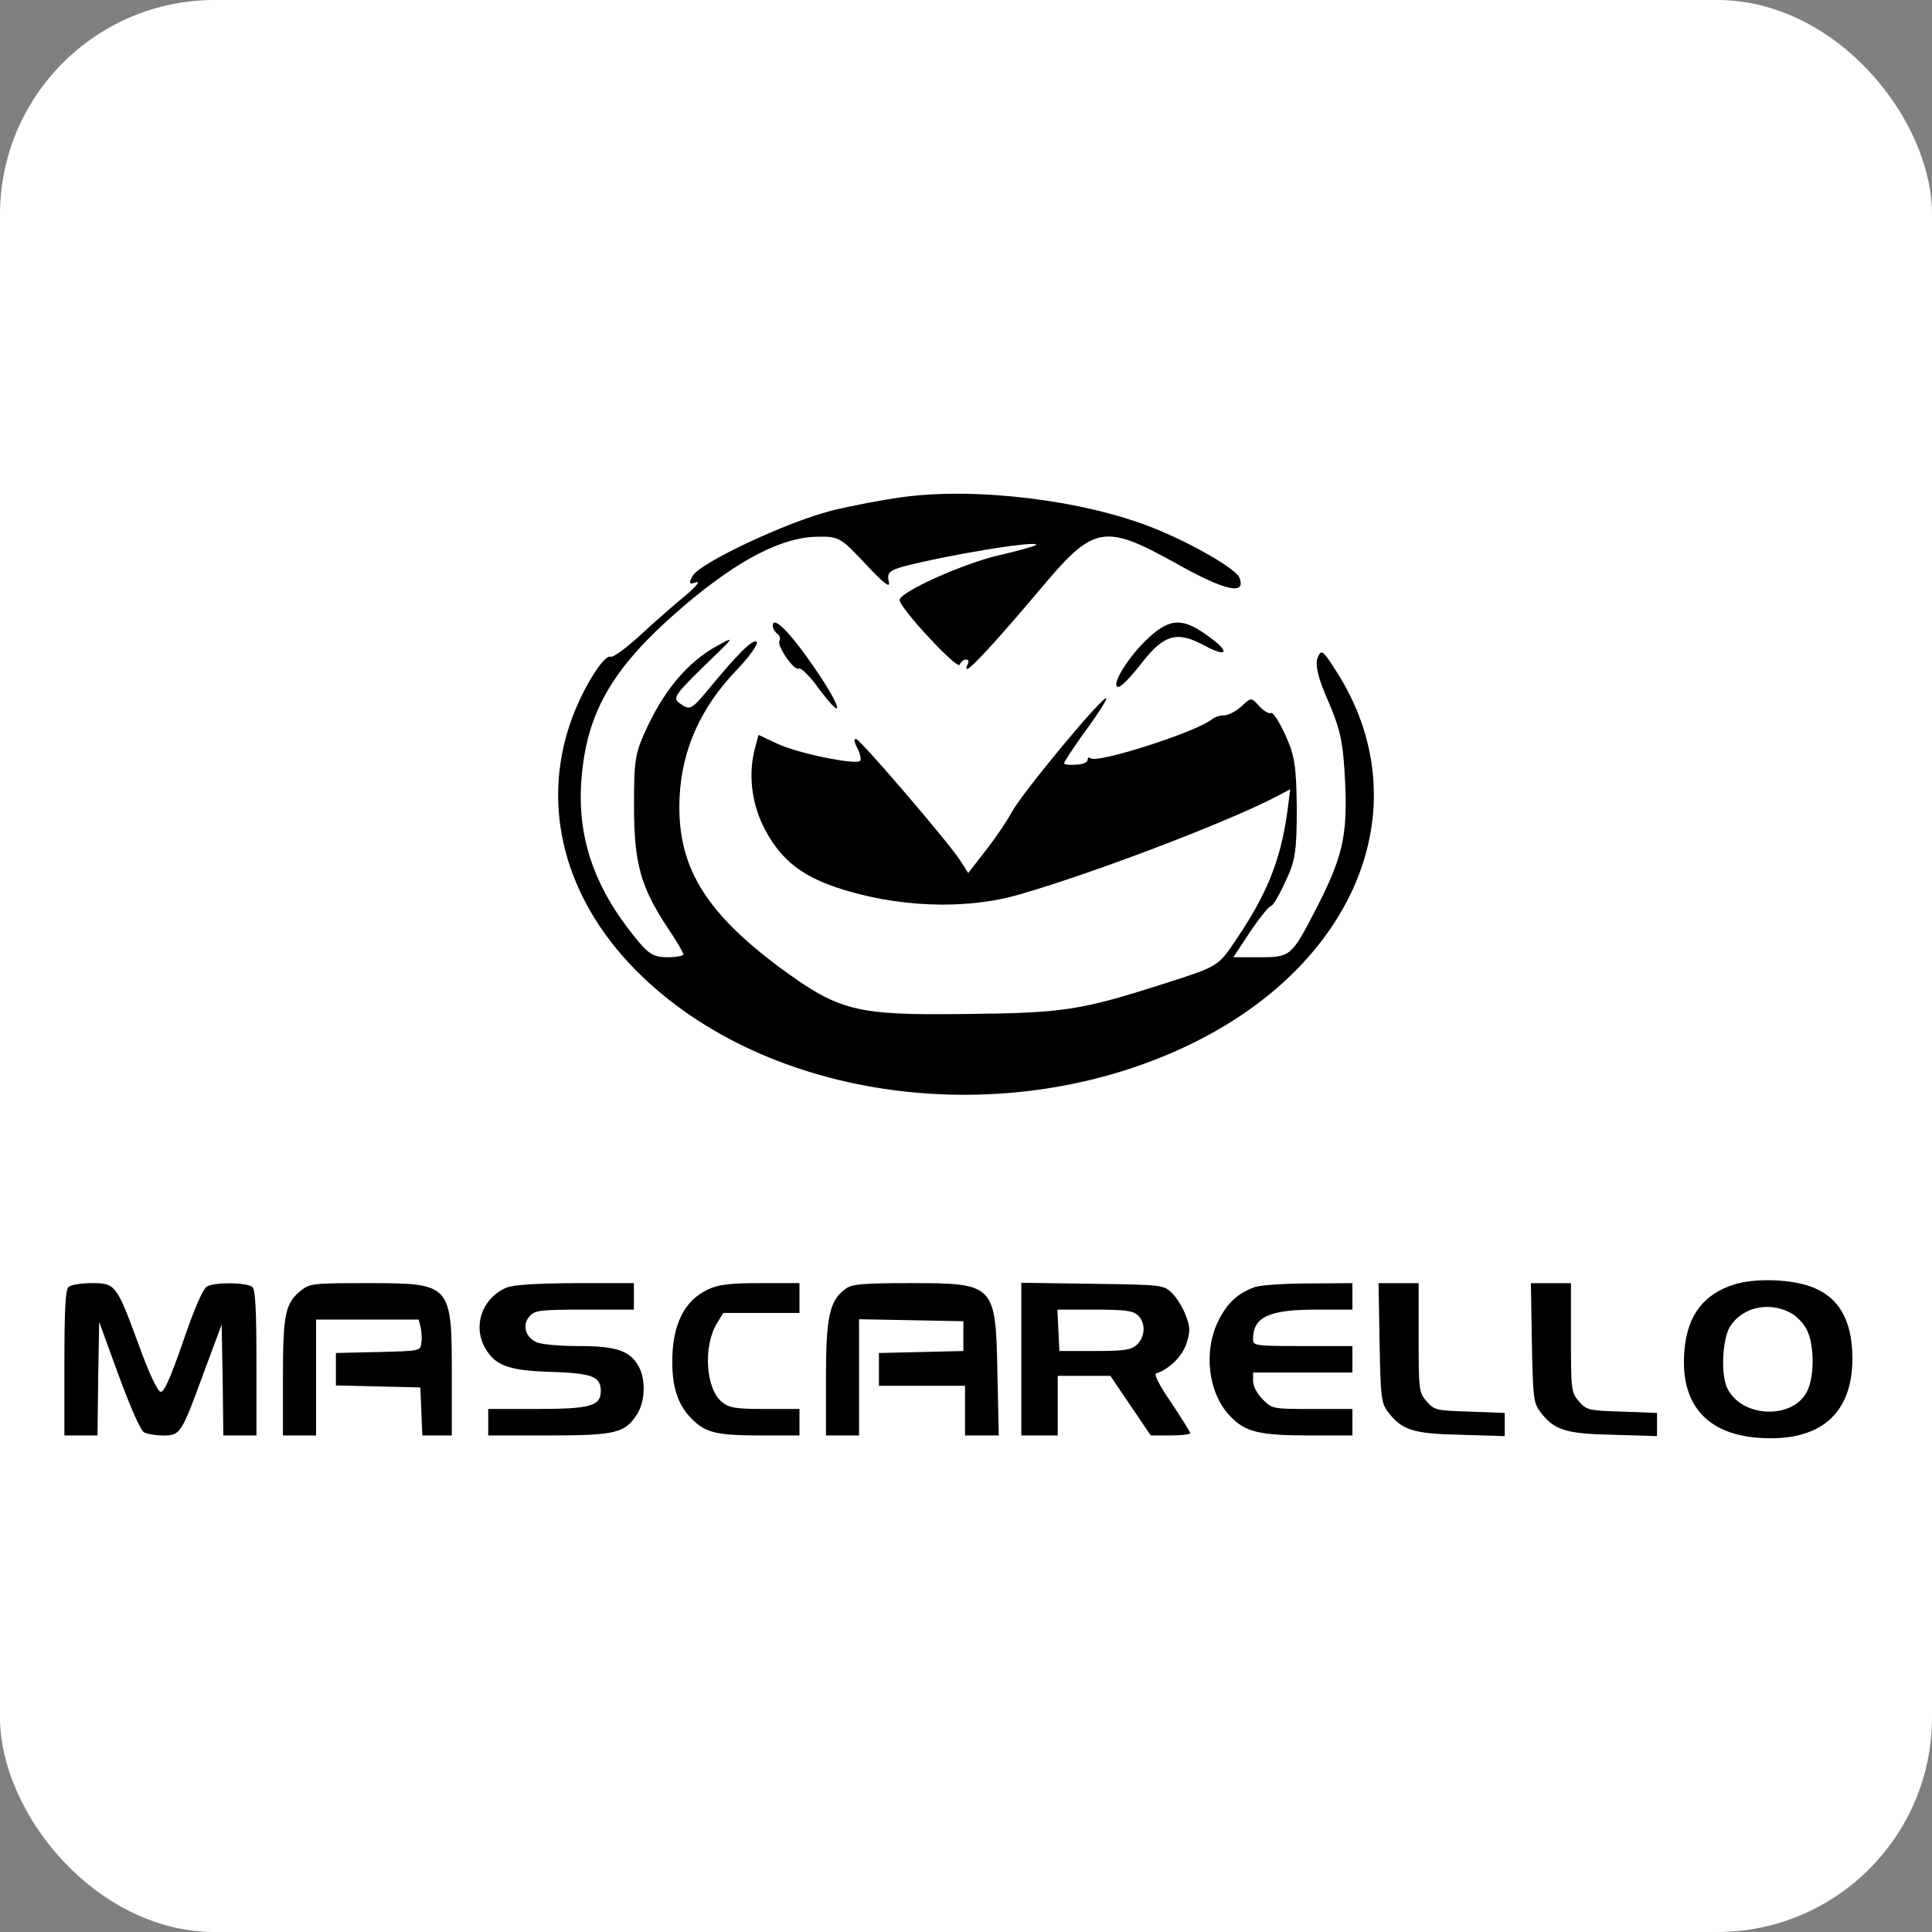 <svg width="90" height="90" viewBox="0 0 90 90" fill="none" xmlns="http://www.w3.org/2000/svg">
<rect x="0" y="0" width="90" height="90" fill="#808080" stroke="none"/>
<rect width="90" height="90" rx="10" fill="white"/>
<path d="M42.016 23.162C41.184 23.27 39.695 23.552 38.731 23.79C36.673 24.31 32.6 26.217 32.272 26.824C32.075 27.171 32.096 27.236 32.425 27.127C32.644 27.062 32.425 27.322 31.943 27.734C31.461 28.124 30.52 28.948 29.863 29.554C29.206 30.161 28.571 30.638 28.44 30.594C28.133 30.464 27.082 32.176 26.578 33.65C25.199 37.615 26.316 41.862 29.622 45.199C35.709 51.353 46.986 52.826 55.592 48.579C63.321 44.765 66.168 37.377 62.248 31.266C61.613 30.269 61.548 30.226 61.373 30.659C61.263 30.984 61.394 31.591 61.898 32.718C62.467 34.061 62.577 34.646 62.664 36.51C62.774 38.958 62.533 39.977 61.263 42.425C60.168 44.549 60.102 44.592 58.679 44.592H57.453L58.241 43.4C58.679 42.75 59.117 42.209 59.205 42.209C59.292 42.209 59.599 41.688 59.883 41.06C60.343 40.107 60.409 39.608 60.409 37.658C60.387 35.751 60.321 35.188 59.883 34.256C59.599 33.628 59.292 33.151 59.205 33.216C59.117 33.26 58.876 33.13 58.657 32.891C58.285 32.479 58.285 32.479 57.825 32.913C57.584 33.13 57.212 33.325 57.015 33.325C56.818 33.325 56.577 33.411 56.468 33.498C55.789 34.083 51.059 35.6 50.796 35.318C50.709 35.253 50.665 35.296 50.665 35.405C50.665 35.513 50.424 35.621 50.117 35.621C49.811 35.643 49.57 35.621 49.57 35.556C49.57 35.491 50.008 34.82 50.555 34.061C51.103 33.325 51.541 32.631 51.541 32.544C51.541 32.198 47.621 36.922 47.118 37.853C46.964 38.157 46.461 38.915 45.979 39.543L45.103 40.67L44.731 40.085C44.205 39.262 40.154 34.538 39.892 34.43C39.76 34.386 39.782 34.56 39.935 34.841C40.067 35.101 40.133 35.361 40.067 35.448C39.848 35.643 37.089 35.08 36.169 34.625L35.337 34.235L35.184 34.798C34.834 36.055 35.009 37.507 35.666 38.698C36.388 40.042 37.33 40.778 38.906 41.32C41.709 42.274 44.972 42.404 47.49 41.667C50.884 40.692 56.796 38.438 59.183 37.246L60.102 36.77L59.971 37.81C59.643 40.128 59.008 41.688 57.497 43.899C56.73 45.026 56.73 45.026 54.081 45.87C50.337 47.062 49.526 47.192 44.972 47.236C39.848 47.301 39.103 47.106 36.322 45.069C32.775 42.425 31.505 40.28 31.659 37.117C31.768 34.906 32.644 32.978 34.264 31.266C34.899 30.616 35.337 29.988 35.249 29.901C35.074 29.749 34.374 30.443 32.928 32.198C32.228 33.043 32.118 33.086 31.724 32.804C31.308 32.523 31.374 32.436 32.797 31.028C34.242 29.641 34.286 29.598 33.388 30.096C32.096 30.811 31.045 32.024 30.213 33.736C29.578 35.08 29.535 35.318 29.535 37.55C29.535 40.215 29.841 41.298 31.089 43.205C31.505 43.812 31.834 44.375 31.834 44.462C31.834 44.527 31.505 44.592 31.089 44.592C30.454 44.592 30.191 44.44 29.578 43.66C27.695 41.342 26.885 39.023 27.082 36.358C27.323 33.086 28.593 30.984 32.031 28.081C34.461 26.044 36.454 25.026 38.052 25.004C39.081 24.982 39.147 25.026 40.33 26.282C41.162 27.171 41.49 27.431 41.403 27.106C41.315 26.694 41.403 26.586 42.081 26.391C44.14 25.849 48.497 25.134 48.256 25.394C48.191 25.437 47.468 25.654 46.614 25.849C44.928 26.217 41.906 27.582 41.906 27.951C41.906 28.319 44.621 31.244 44.709 30.963C44.753 30.833 44.884 30.724 44.994 30.724C45.125 30.724 45.147 30.811 45.081 30.941C45.016 31.049 44.994 31.158 45.059 31.158C45.234 31.158 46.614 29.641 48.563 27.322C50.95 24.484 51.453 24.397 54.738 26.217C57.037 27.517 58.066 27.756 57.738 26.911C57.584 26.499 55.438 25.264 53.665 24.57C50.424 23.292 45.432 22.685 42.016 23.162Z" fill="black"/>
<path d="M53.522 29.696C52.579 30.55 51.685 32 52.107 32C52.231 32 52.728 31.482 53.224 30.835C54.242 29.541 54.862 29.385 56.128 30.084C57.145 30.628 57.319 30.395 56.401 29.722C55.135 28.764 54.54 28.764 53.522 29.696Z" fill="black"/>
<path d="M36 29.147C36 29.262 36.103 29.446 36.205 29.515C36.328 29.607 36.369 29.744 36.308 29.859C36.185 30.089 37.005 31.283 37.211 31.145C37.293 31.076 37.724 31.49 38.134 32.064C39.386 33.74 39.242 33.005 37.95 31.122C36.821 29.469 36 28.642 36 29.147Z" fill="black"/>
<path d="M80.785 59.835C79.366 60.283 78.61 61.27 78.471 62.874C78.24 65.342 79.443 66.792 81.895 66.977C84.749 67.193 86.291 65.897 86.291 63.29C86.291 61.409 85.597 60.298 84.147 59.866C83.144 59.573 81.679 59.558 80.785 59.835ZM83.361 61.131C83.669 61.285 84.008 61.625 84.162 61.933C84.517 62.612 84.533 64.092 84.193 64.787C83.561 66.129 81.17 66.067 80.476 64.694C80.152 64.092 80.229 62.396 80.584 61.81C81.139 60.915 82.343 60.622 83.361 61.131Z" fill="black"/>
<path d="M3.185 59.959C3.046 60.097 3 61.1 3 63.506V66.869H3.771H4.542L4.573 64.231L4.62 61.578L5.53 64.077C6.1 65.619 6.548 66.637 6.717 66.73C6.872 66.807 7.273 66.869 7.612 66.869C8.399 66.869 8.445 66.807 9.494 63.938L10.326 61.702L10.373 64.277L10.404 66.869H11.175H11.946V63.506C11.946 61.1 11.9 60.097 11.761 59.959C11.545 59.743 10.034 59.712 9.648 59.928C9.463 60.02 9.062 60.93 8.537 62.473C7.92 64.246 7.643 64.864 7.473 64.833C7.334 64.802 6.933 63.953 6.455 62.627C5.422 59.82 5.375 59.773 4.265 59.773C3.771 59.773 3.293 59.851 3.185 59.959Z" fill="black"/>
<path d="M14.028 60.113C13.288 60.699 13.18 61.208 13.18 64.169V66.869H13.951H14.723V64.169V61.47H17.113H19.504L19.597 61.84C19.643 62.041 19.658 62.38 19.628 62.565C19.581 62.935 19.55 62.935 17.622 62.982L15.648 63.028V63.784V64.54L17.622 64.586L19.581 64.632L19.628 65.743L19.674 66.869H20.352H21.047V64.077C21.047 59.789 21.031 59.773 17.067 59.773C14.615 59.773 14.43 59.789 14.028 60.113Z" fill="black"/>
<path d="M23.576 59.989C22.512 60.452 22.049 61.655 22.527 62.658C23.005 63.599 23.607 63.846 25.674 63.907C27.586 63.969 27.987 64.123 27.987 64.802C27.987 65.496 27.494 65.635 25.026 65.635H22.743V66.252V66.869H25.535C28.666 66.869 29.129 66.761 29.684 65.866C30.07 65.249 30.085 64.216 29.73 63.614C29.314 62.905 28.681 62.704 26.923 62.704C26.075 62.704 25.195 62.627 24.98 62.519C24.471 62.288 24.316 61.702 24.671 61.316C24.918 61.038 25.165 61.007 27.247 61.007H29.53V60.39V59.773H26.8C24.856 59.789 23.915 59.851 23.576 59.989Z" fill="black"/>
<path d="M32.985 60.066C31.874 60.575 31.304 61.732 31.319 63.475C31.319 64.725 31.628 65.558 32.337 66.205C32.923 66.745 33.463 66.869 35.407 66.869H37.242V66.252V65.635H35.638C34.281 65.635 33.988 65.588 33.648 65.326C32.877 64.725 32.738 62.719 33.401 61.64L33.694 61.162H35.468H37.242V60.468V59.773H35.437C34.003 59.773 33.479 59.835 32.985 60.066Z" fill="black"/>
<path d="M39.416 60.02C38.645 60.56 38.476 61.316 38.476 64.2V66.869H39.247H40.018V64.169V61.455L42.455 61.501L44.877 61.547V62.241V62.935L42.918 62.982L40.944 63.028V63.784V64.555H42.949H44.954V65.712V66.869H45.74H46.527L46.465 64.046C46.388 59.804 46.357 59.773 42.378 59.773C40.218 59.773 39.709 59.82 39.416 60.02Z" fill="black"/>
<path d="M47.576 63.306V66.869H48.425H49.273V65.481V64.092H50.507H51.725L52.666 65.481L53.607 66.869H54.517C55.026 66.869 55.443 66.822 55.443 66.761C55.443 66.699 55.041 66.067 54.563 65.342C54.008 64.54 53.746 64.015 53.854 63.984C54.486 63.768 55.072 63.182 55.273 62.581C55.458 61.995 55.443 61.825 55.227 61.254C55.088 60.884 54.795 60.421 54.579 60.221C54.193 59.851 54.132 59.851 50.877 59.804L47.576 59.758V63.306ZM53.005 61.27C53.376 61.609 53.36 62.272 52.959 62.642C52.682 62.889 52.389 62.935 50.985 62.935H49.35L49.304 61.964L49.257 61.007H50.985C52.389 61.007 52.774 61.054 53.005 61.27Z" fill="black"/>
<path d="M58.45 59.959C57.648 60.252 57.185 60.684 56.769 61.501C56.044 62.935 56.276 64.894 57.294 65.959C58.003 66.714 58.651 66.869 61.042 66.869H63.001V66.252V65.635H61.134C59.283 65.635 59.268 65.635 58.821 65.187C58.558 64.925 58.373 64.57 58.373 64.339V63.938H60.687H63.001V63.321V62.704H60.687C58.45 62.704 58.373 62.689 58.373 62.38C58.373 61.347 59.114 61.007 61.304 61.007H63.001V60.39V59.773L60.965 59.789C59.839 59.789 58.712 59.866 58.45 59.959Z" fill="black"/>
<path d="M64.266 62.535C64.312 65.064 64.343 65.342 64.636 65.743C65.299 66.622 65.808 66.792 68.06 66.838L70.096 66.9V66.36V65.82L68.461 65.758C66.888 65.712 66.811 65.681 66.456 65.28C66.101 64.864 66.086 64.756 66.086 62.303V59.774H65.145H64.219L64.266 62.535Z" fill="black"/>
<path d="M71.361 62.535C71.407 65.064 71.438 65.342 71.731 65.743C72.394 66.622 72.903 66.792 75.155 66.838L77.191 66.9V66.36V65.82L75.556 65.758C73.983 65.712 73.906 65.681 73.551 65.28C73.196 64.864 73.181 64.756 73.181 62.303V59.774H72.24H71.314L71.361 62.535Z" fill="black"/>
</svg>
